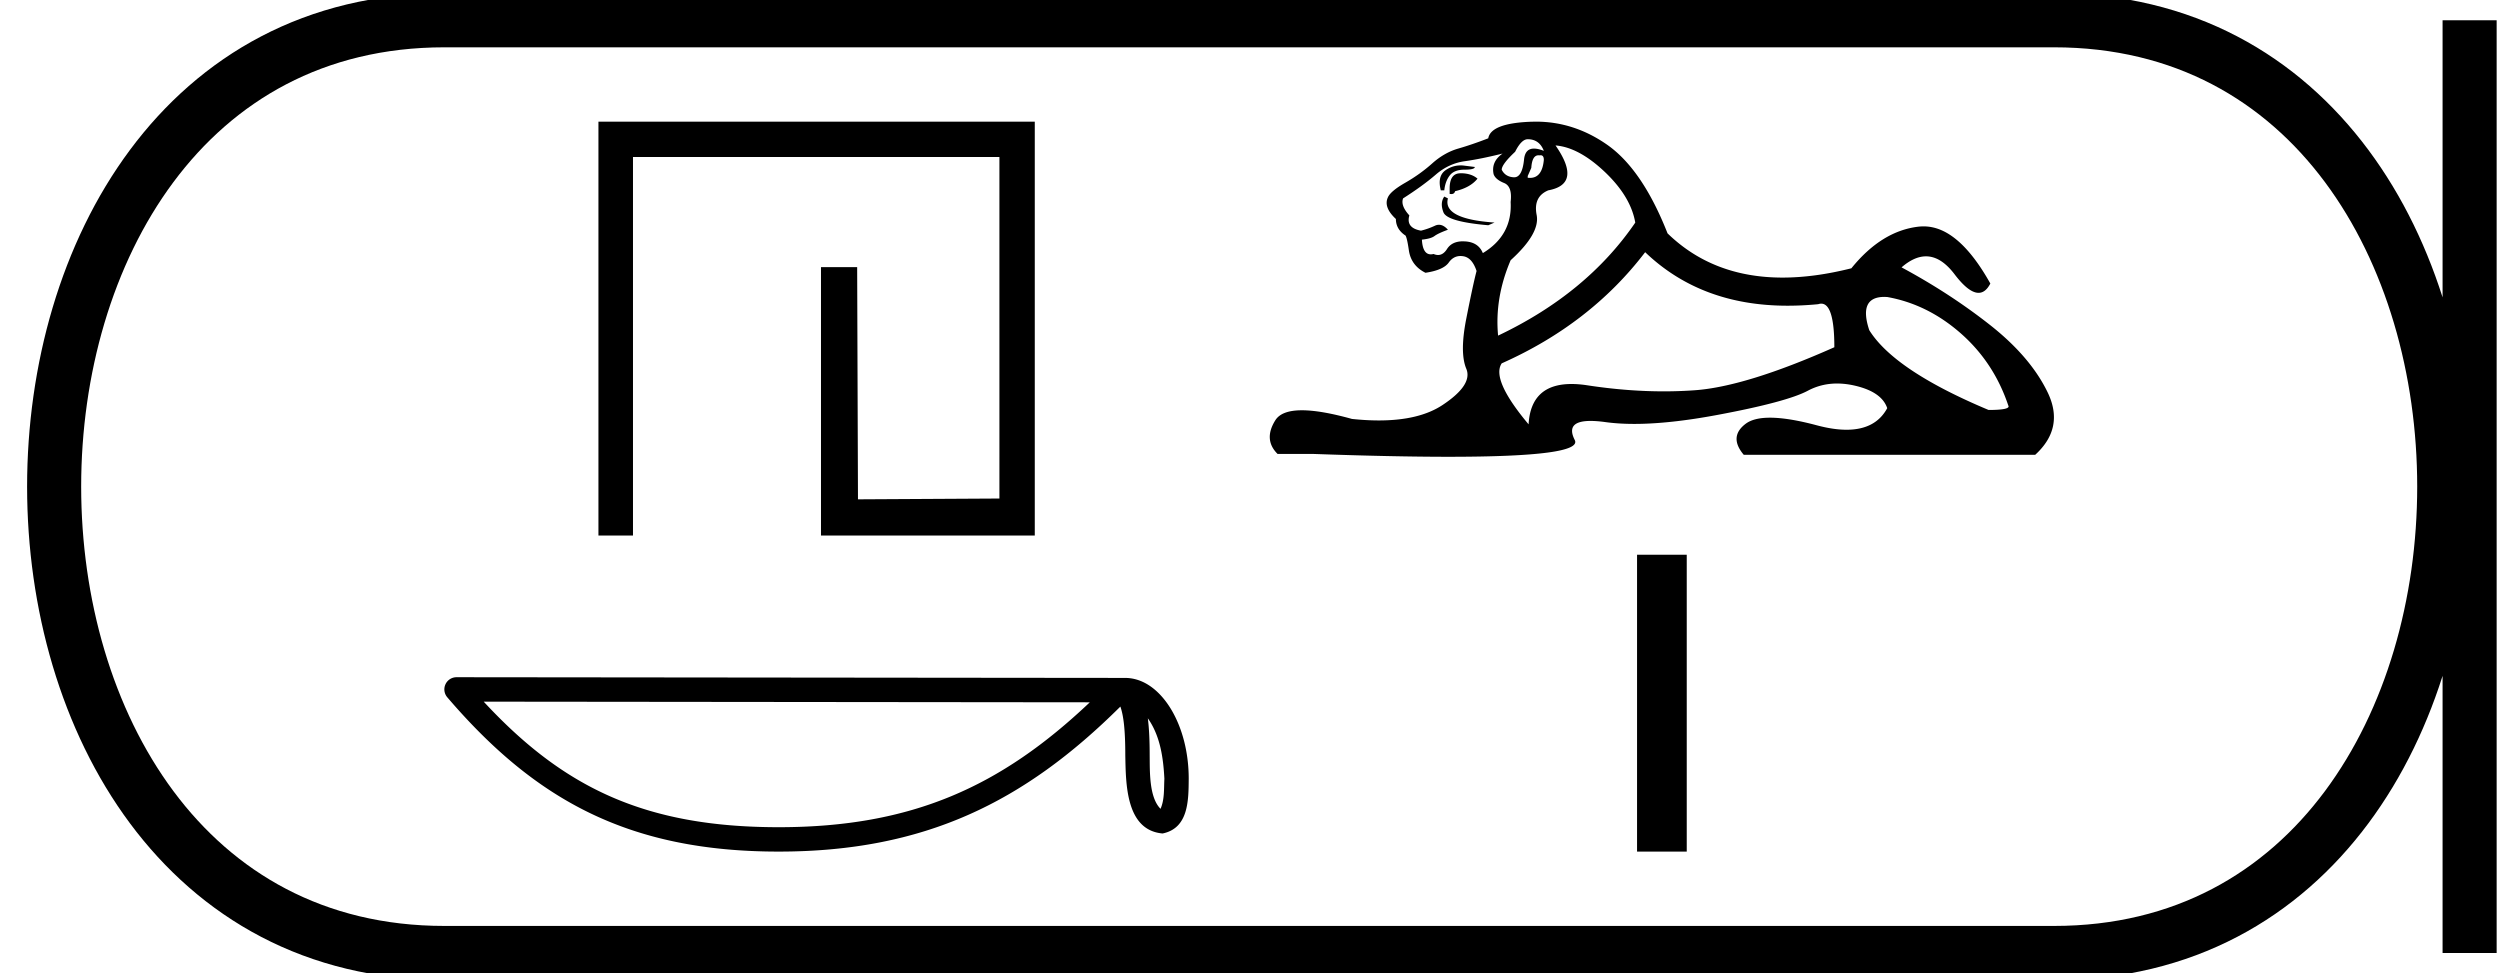 <svg xmlns="http://www.w3.org/2000/svg" width="46.237" height="18"><path d="M11.068 2.25v7.654h.639v-7h6.777V9.22l-2.616.015-.015-4.295h-.669v4.964h3.954V2.25zm10.161 11.035c.23.326.286.73.306 1.119-.01.183.005.382-.071.555-.216-.215-.197-.71-.201-.987 0-.273-.01-.497-.034-.687zm-12.283-.308l11.21.012c-1.638 1.552-3.28 2.31-5.755 2.31-2.485 0-3.989-.74-5.455-2.322zm-.503-.452a.225.225 0 0 0-.17.372c1.627 1.9 3.356 2.853 6.128 2.853 2.698 0 4.542-.915 6.32-2.682.06.17.091.436.091.904.011.52.007 1.383.69 1.443.48-.098.48-.612.483-1.011 0-.492-.12-.937-.32-1.276-.201-.338-.498-.59-.858-.59l-12.364-.013zm19.812-9.95q.215 0 .298.215-.106-.042-.182-.042-.16 0-.183.191-.032.34-.183.34h-.007q-.158-.008-.224-.14 0-.1.248-.332.116-.232.233-.232zm.237.296q.061 0 .061.085-.03.334-.256.334l-.042-.002v-.033l.066-.15q.015-.233.133-.233l.016.001.022-.002zm-1.477.188q-.15 0-.278.088-.157.108-.09.373h.065q.017-.166.1-.274.083-.108.273-.108.191 0 .191-.05l-.19-.024q-.036-.005-.07-.005zm-.004.146q-.2 0-.2.282v.1l.031.002q.056 0 .07-.053.281-.066.414-.232-.116-.1-.315-.1zm-.299.43q-.083.117-.016.291.066.174.829.24l.116-.05q-.962-.066-.862-.447l-.067-.033zm1.078-.795q-.215.15-.166.381.034.1.2.166.149.066.115.348.034.614-.514.946-.082-.2-.323-.216l-.044-.002q-.206 0-.296.143-.07.11-.165.11-.04 0-.084-.019-.027.007-.05.007-.15 0-.165-.272.166-.017.232-.066.066-.05.249-.117-.081-.092-.166-.092-.037 0-.075.018-.124.058-.257.091-.282-.05-.215-.282-.166-.182-.116-.315.364-.232.605-.44.24-.207.539-.248.298-.042.696-.141zm.979-.15q.43.034.912.49.48.456.563.937-.895 1.31-2.537 2.09-.066-.697.232-1.394.548-.497.481-.837-.066-.34.216-.456.63-.116.133-.83zm6.083 2.801l.052.002q.746.133 1.36.672.613.539.879 1.335.05.082-.365.082-1.741-.73-2.206-1.475-.205-.616.28-.616zm-4.425-.827q1.033.99 2.634.99.275 0 .566-.028.03-.01.057-.01.242 0 .242.806-1.642.73-2.587.796-.28.02-.568.02-.684 0-1.414-.112-.157-.024-.292-.024-.752 0-.794.746-.696-.83-.497-1.128 1.641-.73 2.653-2.056zm-2.02-2.414l-.078.001q-.754.025-.804.307-.299.116-.556.19-.257.075-.48.274-.224.2-.498.357-.274.157-.323.273-.083.183.149.398 0 .183.166.299.033 0 .074.282.042.282.307.414.332-.05.431-.19.085-.12.217-.12.024 0 .049.004.165.024.248.273-.066.249-.19.88-.125.63 0 .928.124.298-.44.671-.43.285-1.178.285-.233 0-.497-.028-.575-.16-.925-.16-.376 0-.492.185-.224.357.041.622h.647q1.488.053 2.52.053 2.488 0 2.33-.31-.18-.353.293-.353.116 0 .27.021.245.034.536.034.65 0 1.538-.166 1.285-.24 1.674-.448.25-.133.54-.133.164 0 .34.042.488.116.588.414-.216.399-.753.399-.245 0-.557-.084-.522-.139-.857-.139-.303 0-.453.114-.315.24-.033.573h5.389q.547-.498.232-1.153-.315-.655-1.061-1.244-.746-.588-1.642-1.07.234-.204.452-.204.276 0 .527.33.262.345.445.345.129 0 .218-.172-.591-1.057-1.233-1.057-.043 0-.085.004-.689.075-1.252.771-.683.172-1.272.172-1.286 0-2.128-.818-.464-1.178-1.11-1.634-.614-.432-1.324-.432zm1.87 8.01v5.49h.919v-5.49z"/><path d="M8.22.375c-9.625 0-9.625 17.25 0 17.25m0-17.25h29.767M8.22 17.625h29.767M45.675.375v17.25M37.987.375c9.625 0 9.625 17.25 0 17.25" fill="none" stroke="#000"/></svg>